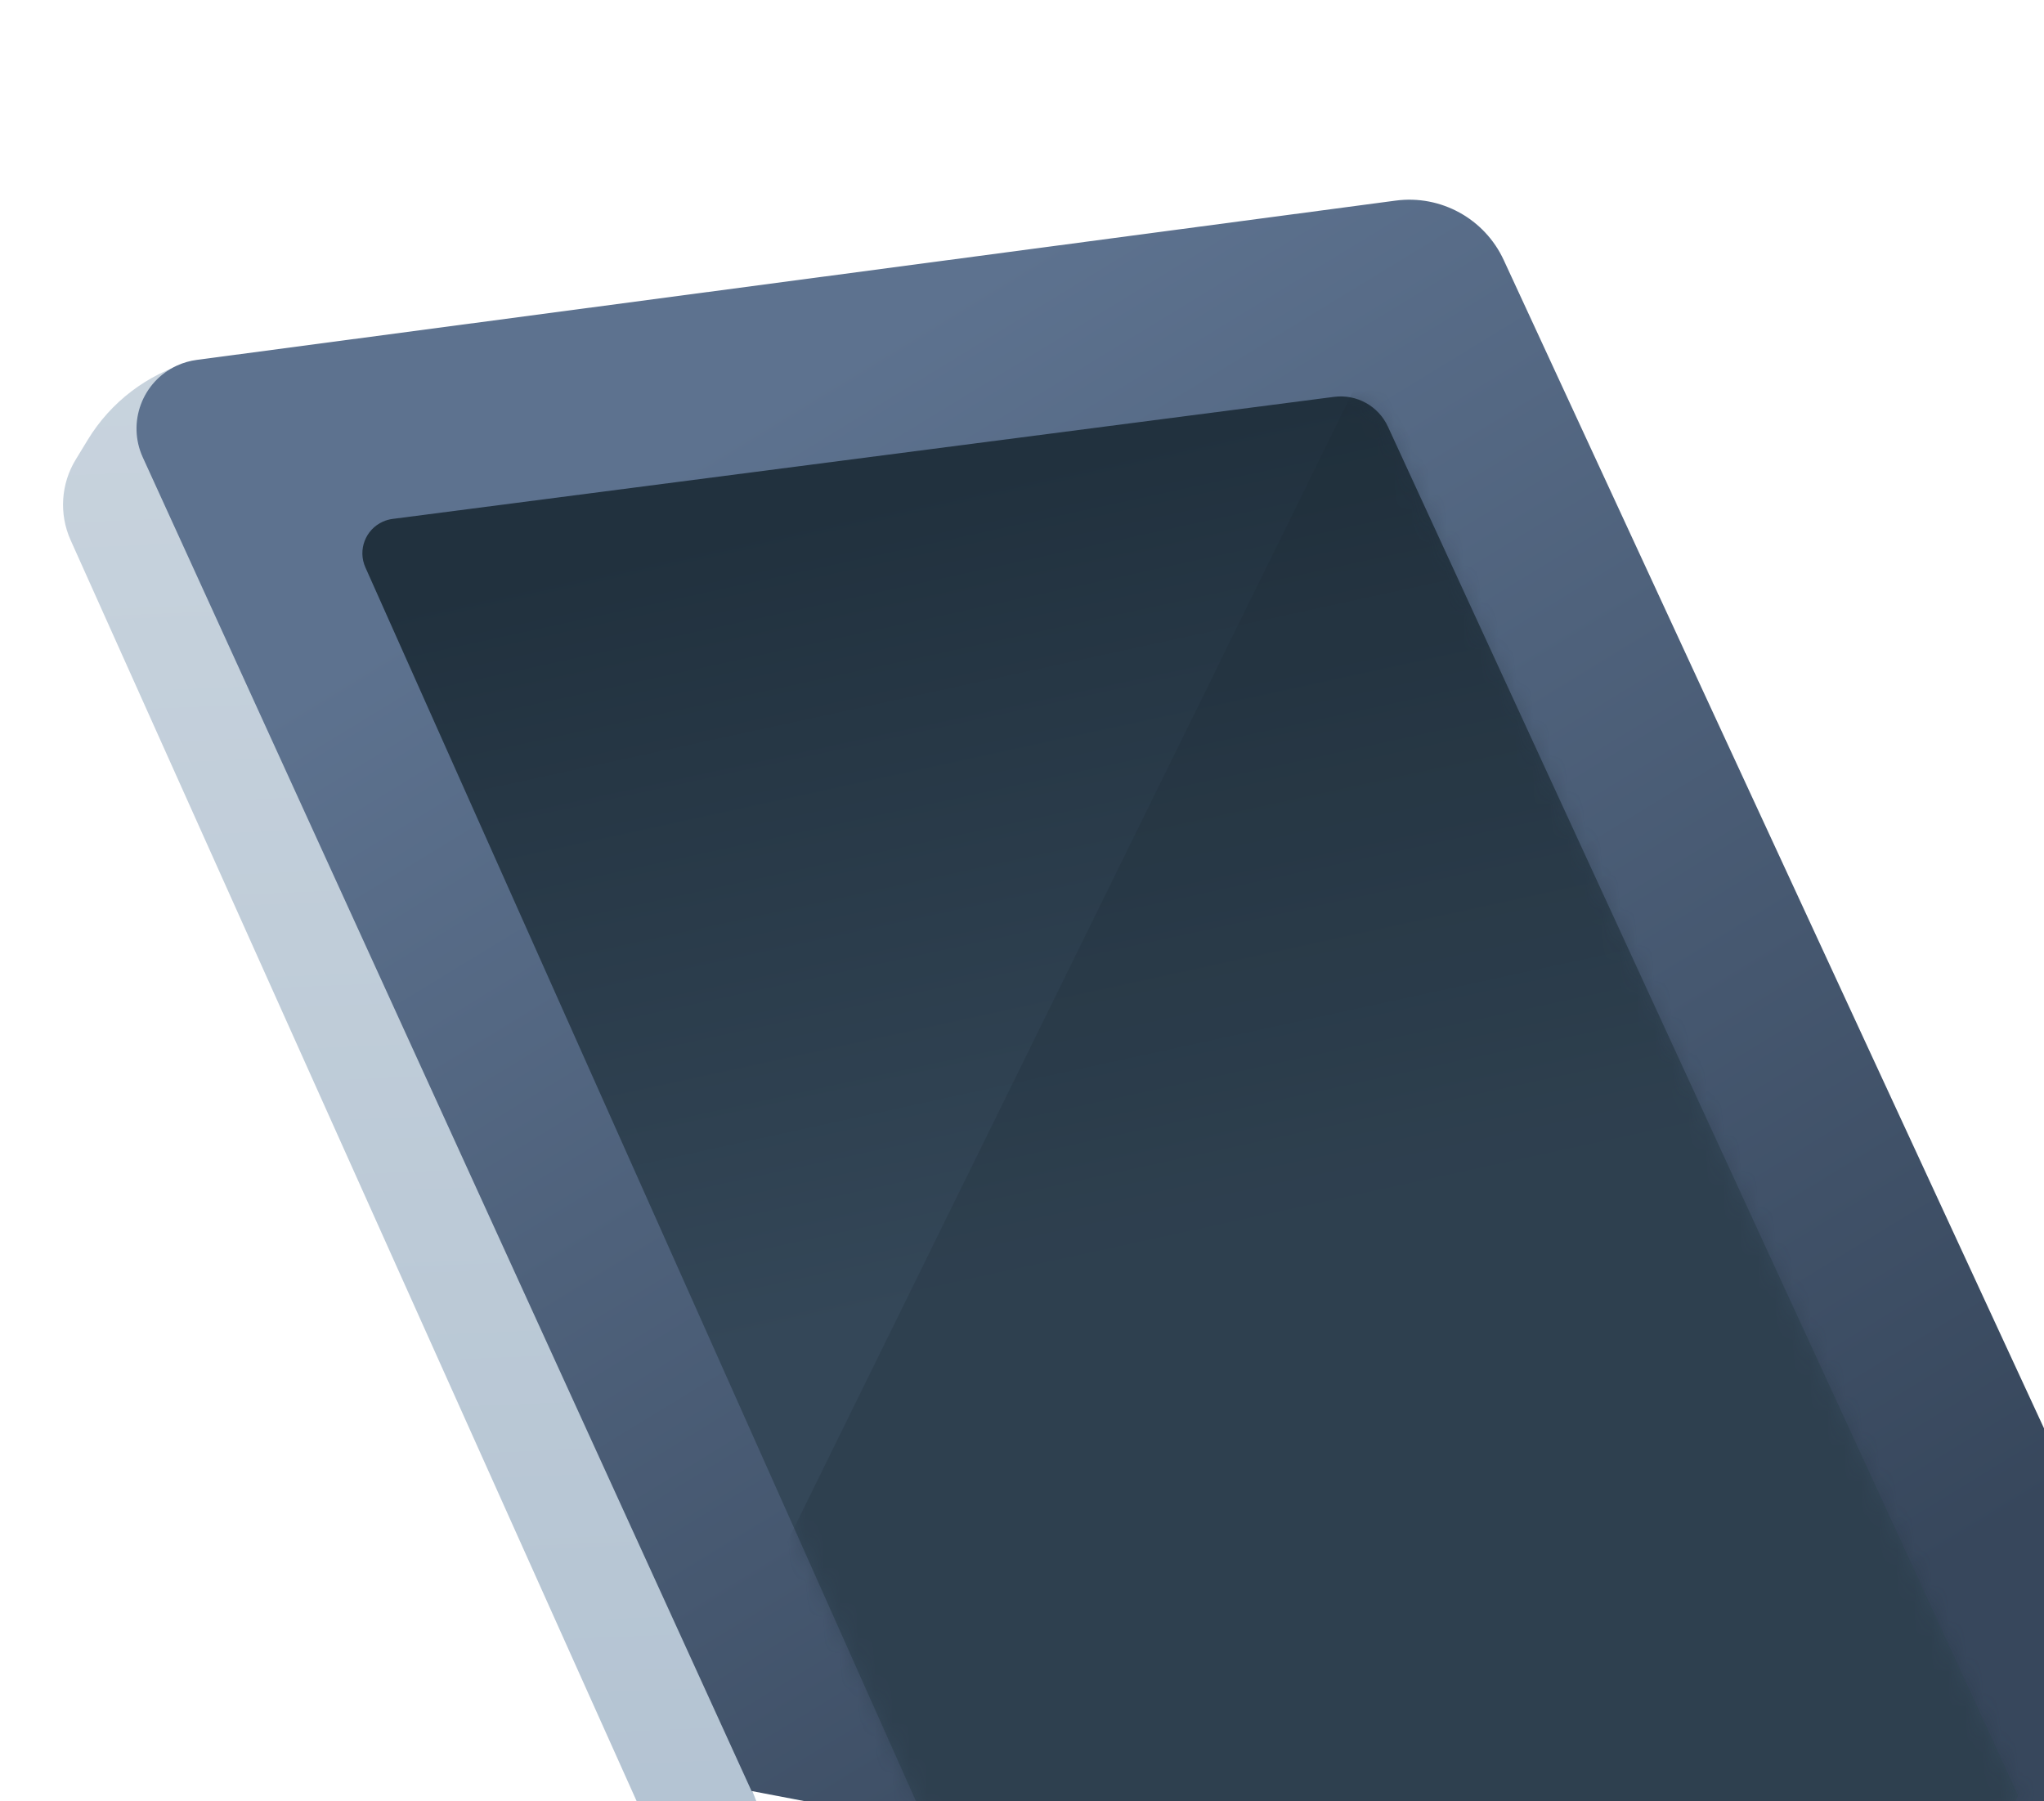 <?xml version="1.0" encoding="UTF-8"?>
<svg width="118px" height="104px" viewBox="0 0 118 104" version="1.1" xmlns="http://www.w3.org/2000/svg" xmlns:xlink="http://www.w3.org/1999/xlink">
    <title>编组 28备份 2</title>
    <defs>
        <linearGradient x1="50%" y1="-23.731%" x2="52.339%" y2="100%" id="linearGradient-1">
            <stop stop-color="#CDD7E0" offset="0%"></stop>
            <stop stop-color="#B3C3D2" offset="100%"></stop>
        </linearGradient>
        <linearGradient x1="26.68%" y1="14.723%" x2="73.895%" y2="83.991%" id="linearGradient-2">
            <stop stop-color="#5D728F" offset="0%"></stop>
            <stop stop-color="#37475C" offset="100%"></stop>
        </linearGradient>
        <linearGradient x1="50%" y1="2.039%" x2="60.754%" y2="50%" id="linearGradient-3">
            <stop stop-color="#21313E" offset="0%"></stop>
            <stop stop-color="#344758" offset="100%"></stop>
        </linearGradient>
        <path d="M2.664,7.96 L57.014,0.913 C58.316,0.744 59.576,1.441 60.125,2.633 L96.511,81.669 L96.511,81.669 L89.324,95.152 L33.324,82.989 L1.094,10.759 C0.644,9.75 1.097,8.568 2.106,8.117 C2.283,8.038 2.471,7.985 2.664,7.96 Z" id="path-4"></path>
    </defs>
    <g id="页面-1" stroke="none" stroke-width="1" fill="none" fill-rule="evenodd">
        <g id="03" transform="translate(-234, -439)">
            <g id="编组-29备份-2" transform="translate(24, 426)">
                <g id="编组-5" transform="translate(210, 13)">
                    <g id="编组-30" transform="translate(2.783, 11)">
                        <path d="M8.442,9.829 L8.167,9.908 C5.711,10.61 3.61,12.212 2.283,14.393 L1.585,15.539 C0.729,16.946 0.62,18.684 1.294,20.186 L35.77,97 L35.77,97 L41.217,93.858 L8.442,9.829 Z" id="路径-32" fill="url(#linearGradient-1)"></path>
                        <path d="M8.572,9.779 L77.79,0.582 C80.395,0.236 82.923,1.626 84.026,4.012 L124.217,90.929 L124.217,90.929 L111.801,106 L40.603,92.405 L5.46,15.405 C4.543,13.395 5.429,11.022 7.438,10.105 C7.798,9.941 8.18,9.831 8.572,9.779 Z" id="路径-26" fill="url(#linearGradient-2)"></path>
                        <g id="路径-29" transform="translate(17.217, 11)">
                            <mask id="mask-5" fill="white">
                                <use xlink:href="#path-4"></use>
                            </mask>
                            <use id="蒙版" fill="url(#linearGradient-3)" xlink:href="#path-4"></use>
                            <polygon fill="#1D2933" opacity="0.475" mask="url(#mask-5)" points="58.974 -1.171 21.402 75.243 44.48 108.072 106.658 86.269"></polygon>
                        </g>
                    </g>
                </g>
            </g>
        </g>
    </g>
</svg>